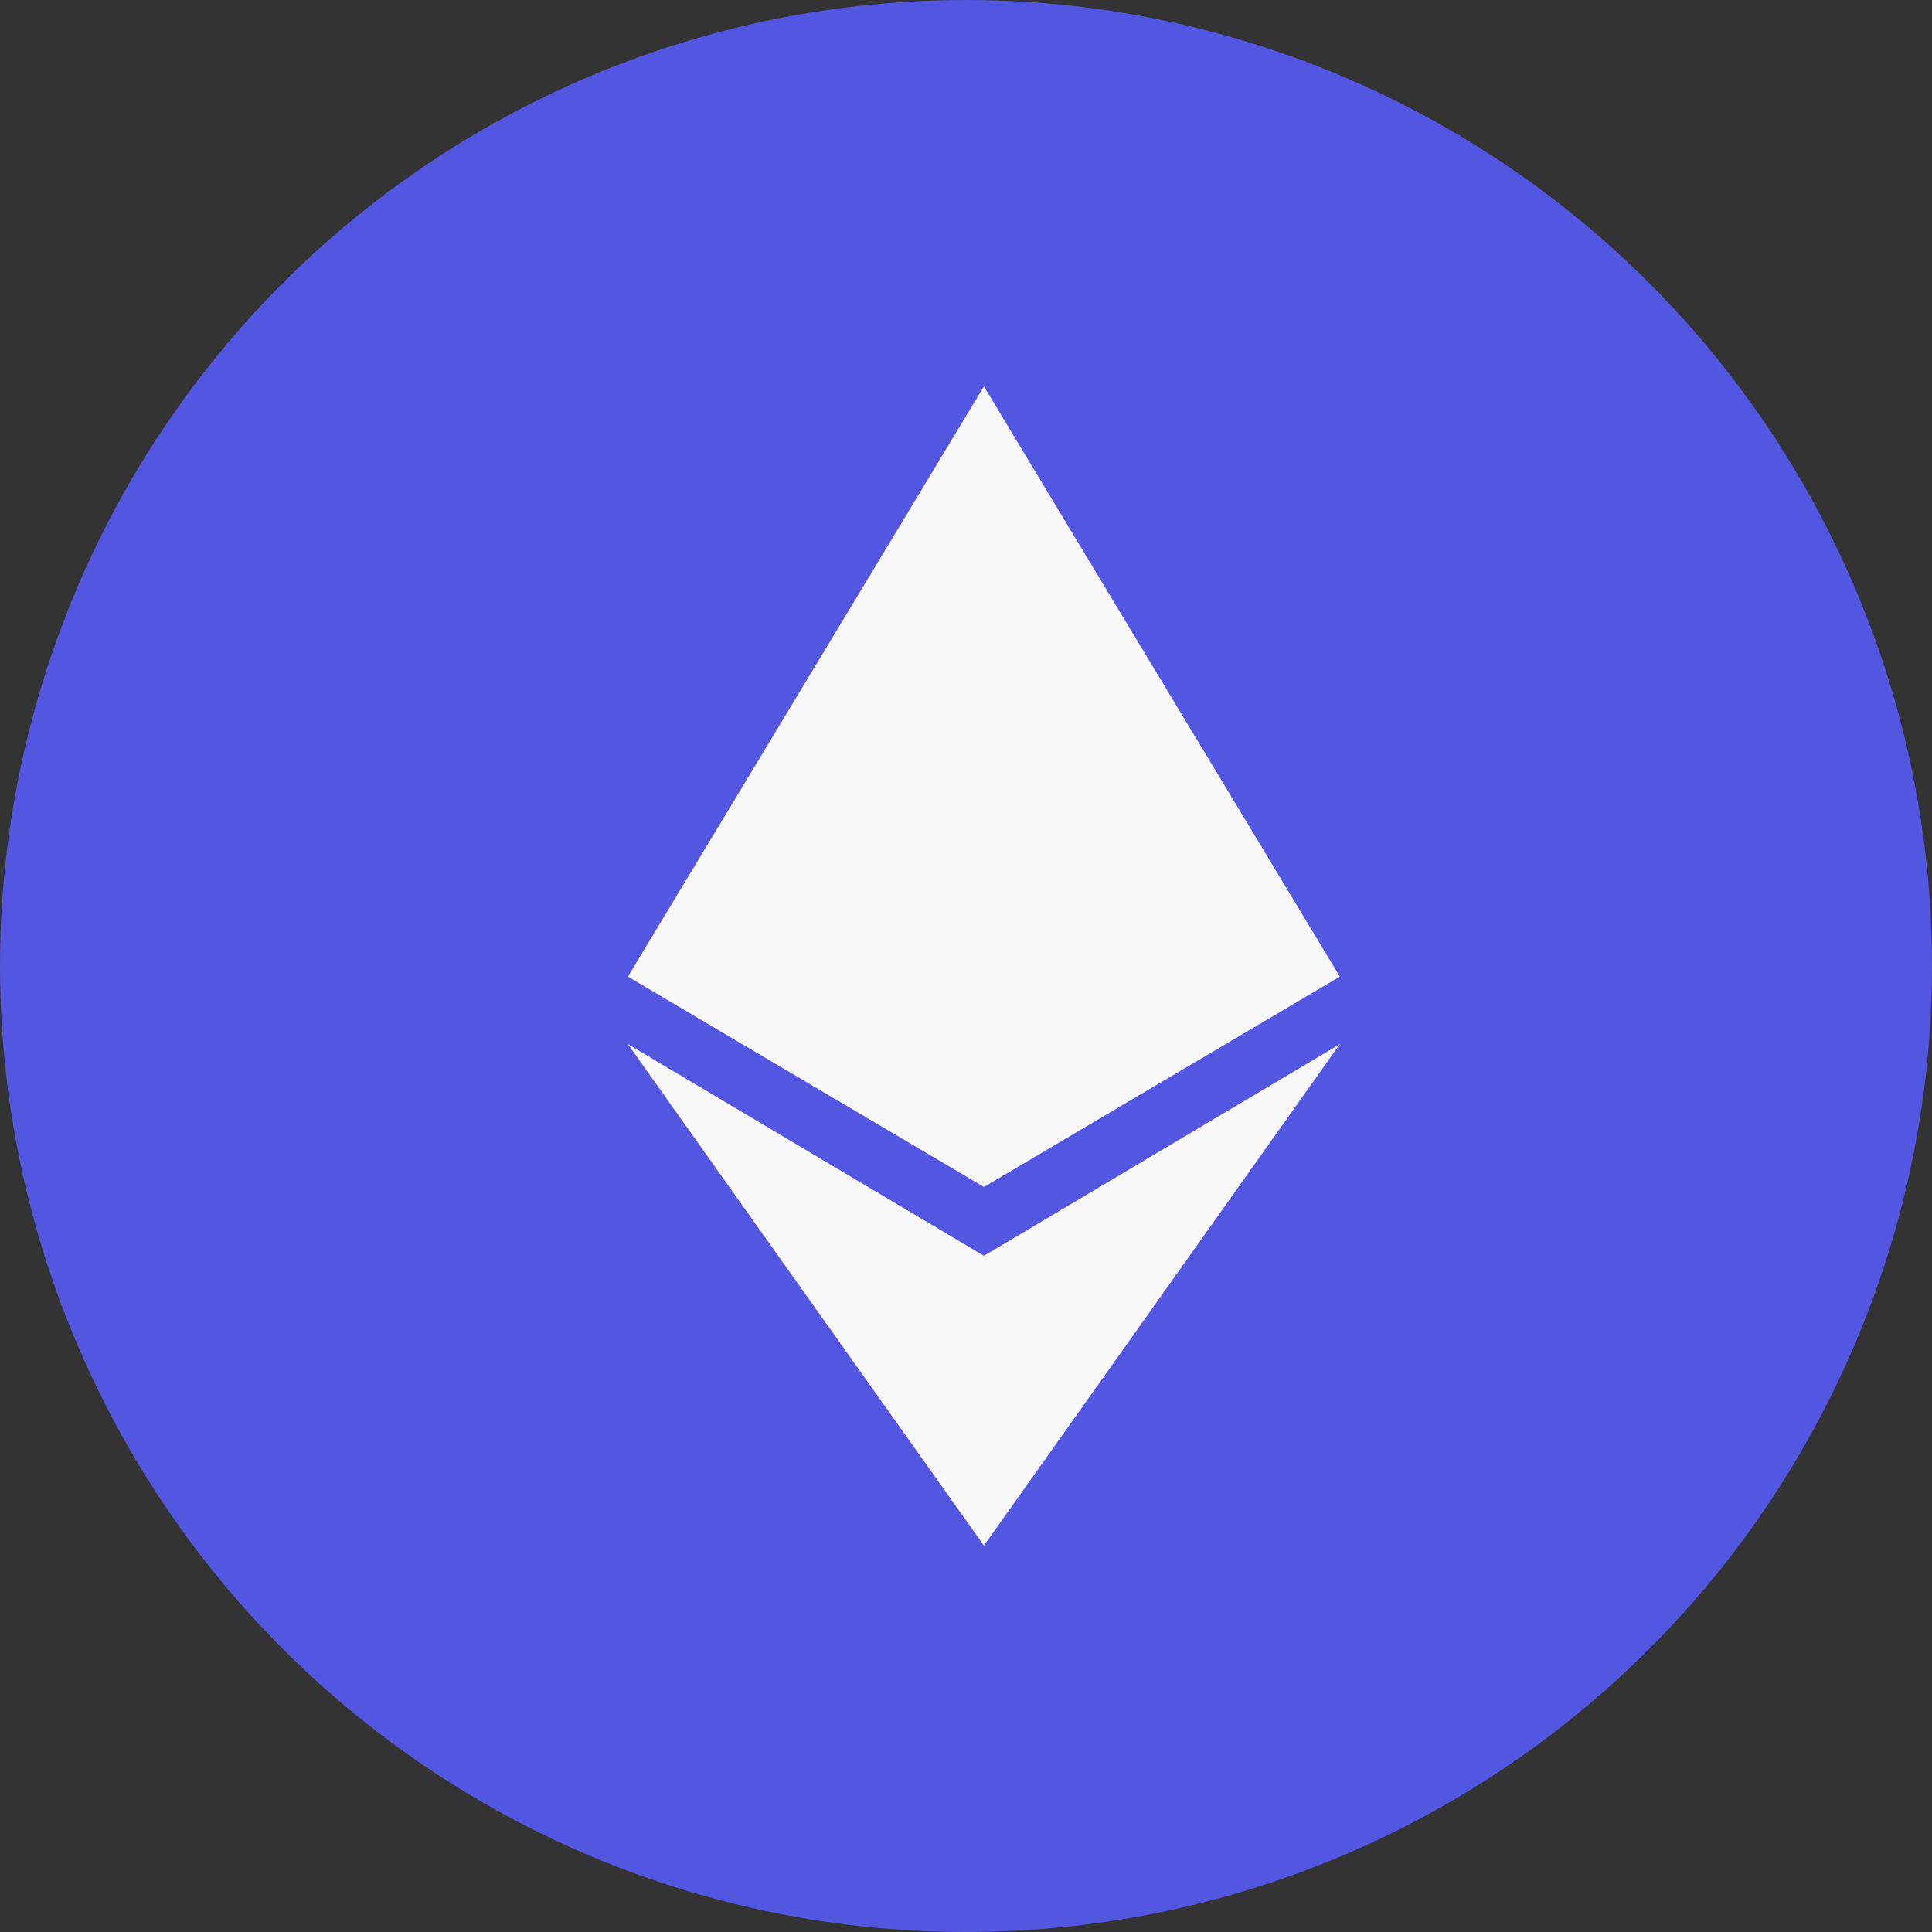 <svg width="22" height="22" viewBox="0 0 22 22" fill="none" xmlns="http://www.w3.org/2000/svg">
<rect x="0" y="0" width="22" height="22" fill="#333333" stroke="none"/>
<circle cx="11" cy="11" r="11" fill="#5356E0"/>
<path d="M11.204 4.4L7.15 11.121L11.204 13.516L15.257 11.121L11.204 4.4ZM11.204 17.6L7.15 11.89L11.204 14.3L15.257 11.89L11.204 17.6Z" fill="#F8F8F8"/>
</svg>

